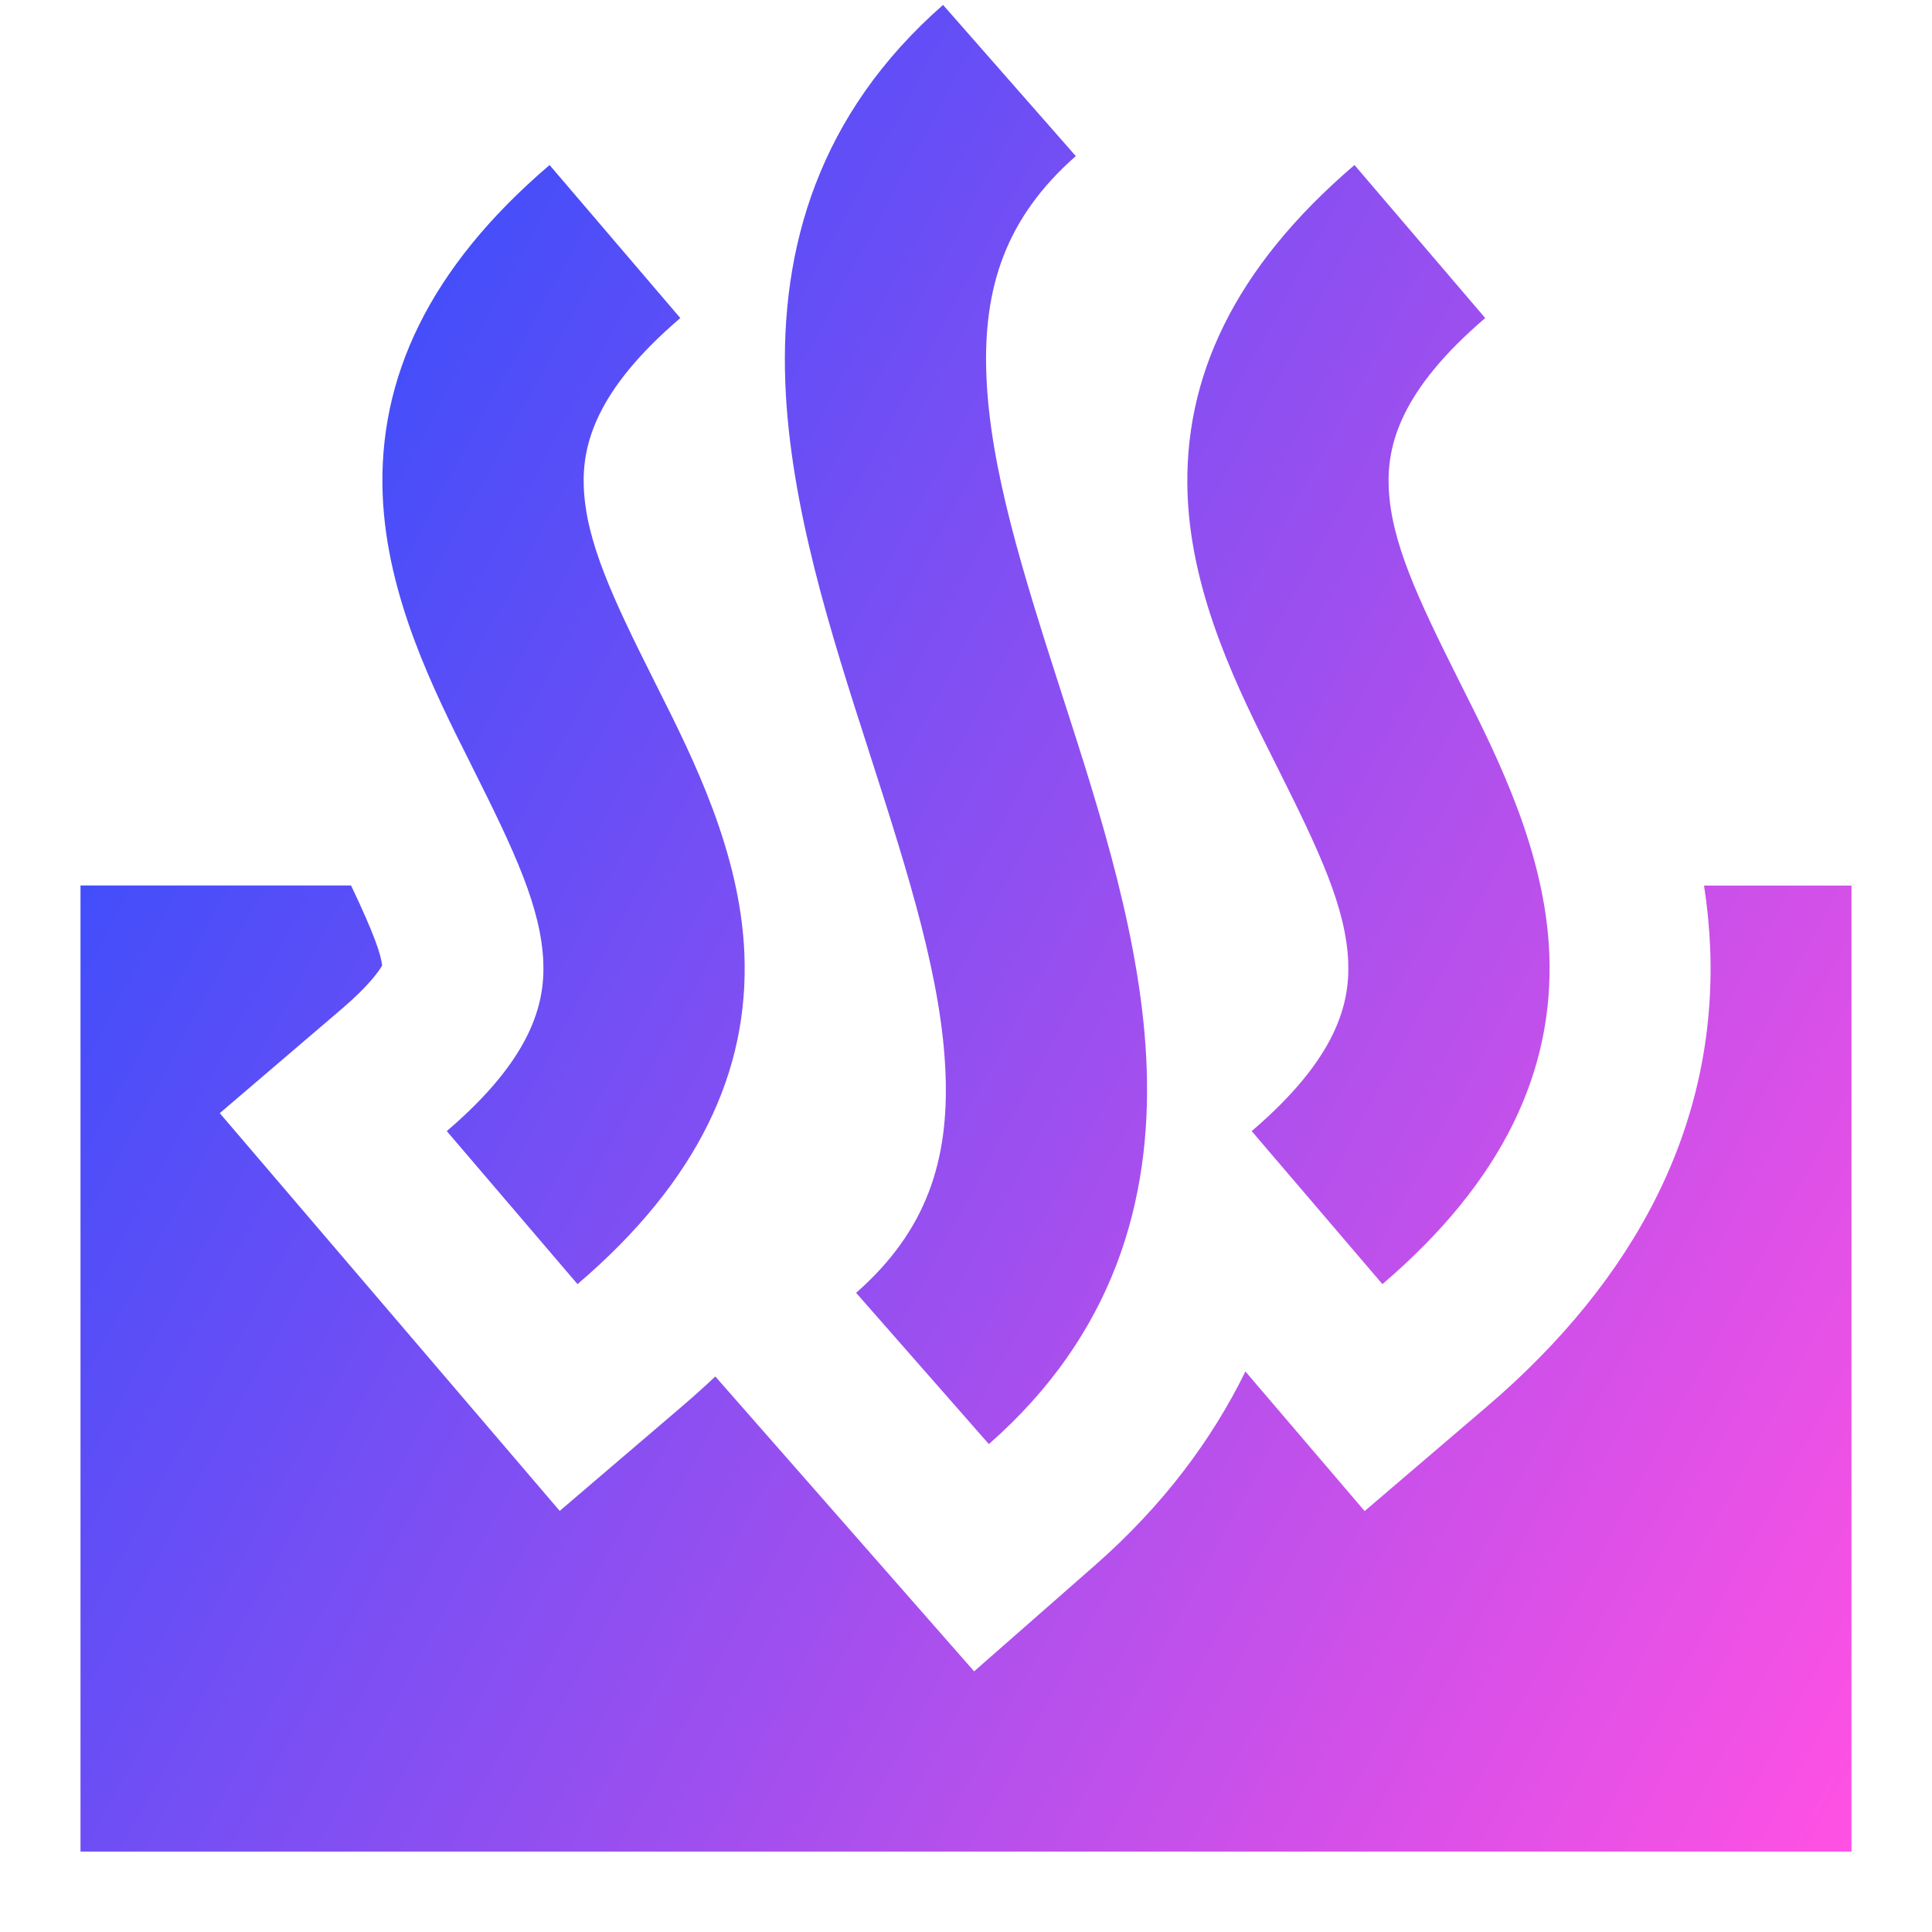 <svg xmlns="http://www.w3.org/2000/svg" fill="none" viewBox="0 0 24 24" id="Hot-Spring--Streamline-Sharp-Gradient-Free">
  <desc>
    Hot Spring Streamline Icon: https://streamlinehq.com
  </desc>
  <g id="Gradient/Map Travel/hot-spring--relax-location-outdoor-recreation-spa-travel-places">
    <path id="Union" fill="url(#paint0_linear_628_19311)" fill-rule="evenodd" d="M11.715.061C10.164 1.422 9.694 3.081 9.755 4.746c.057 1.541.575 3.146 1.027 4.549l.028.088c.486 1.51.893 2.803.936 3.963.04 1.068-.232 1.942-1.111 2.714l1.649 1.879c1.551-1.361 2.022-3.02 1.96-4.686-.057-1.541-.575-3.147-1.027-4.55l-.028-.087c-.486-1.51-.893-2.803-.936-3.963-.04-1.068.232-1.942 1.111-2.714L11.715.061ZM4.754 6.153c-.059-1.454.573-2.822 2.073-4.103l1.624 1.901c-1.054.901-1.22 1.578-1.199 2.102.027.669.357 1.374.866 2.388l.048.096c.445.885 1.03 2.05 1.081 3.312.059 1.454-.573 2.822-2.073 4.103l-1.624-1.901c1.054-.901 1.22-1.578 1.199-2.102-.027-.669-.357-1.374-.866-2.388L5.835 9.464c-.445-.885-1.03-2.05-1.081-3.312ZM16.826 2.05c-1.499 1.281-2.131 2.649-2.073 4.103.051 1.262.636 2.427 1.081 3.312l.048.096c.508 1.014.839 1.718.866 2.388.021.524-.145 1.201-1.199 2.102l1.624 1.901c1.499-1.281 2.131-2.649 2.073-4.103-.051-1.262-.636-2.427-1.081-3.312l0-0-.048-.096c-.508-1.014-.839-1.718-.866-2.388-.021-.524.145-1.201 1.199-2.102l-1.624-1.901ZM1 11h3.361c.297.624.372.862.386.994-.035.062-.156.243-.497.535l-1.52 1.299 4.223 4.941 1.52-1.299c.143-.122.28-.246.413-.371l3.215 3.663 1.503-1.319c.844-.741 1.45-1.556 1.867-2.406l1.481 1.734 1.52-1.299c1.853-1.584 2.861-3.504 2.772-5.704-.011-.261-.037-.517-.076-.767H23v12H1v-12Z" clip-rule="evenodd"></path>
  </g>
  <defs>
    <linearGradient id="paint0_linear_628_19311" x1="22.926" x2="-3.639" y1="23.005" y2="8.673" gradientUnits="userSpaceOnUse">
      <stop stop-color="#ff51e3"></stop>
      <stop offset="1" stop-color="#1b4dff"></stop>
    </linearGradient>
  </defs>
</svg>